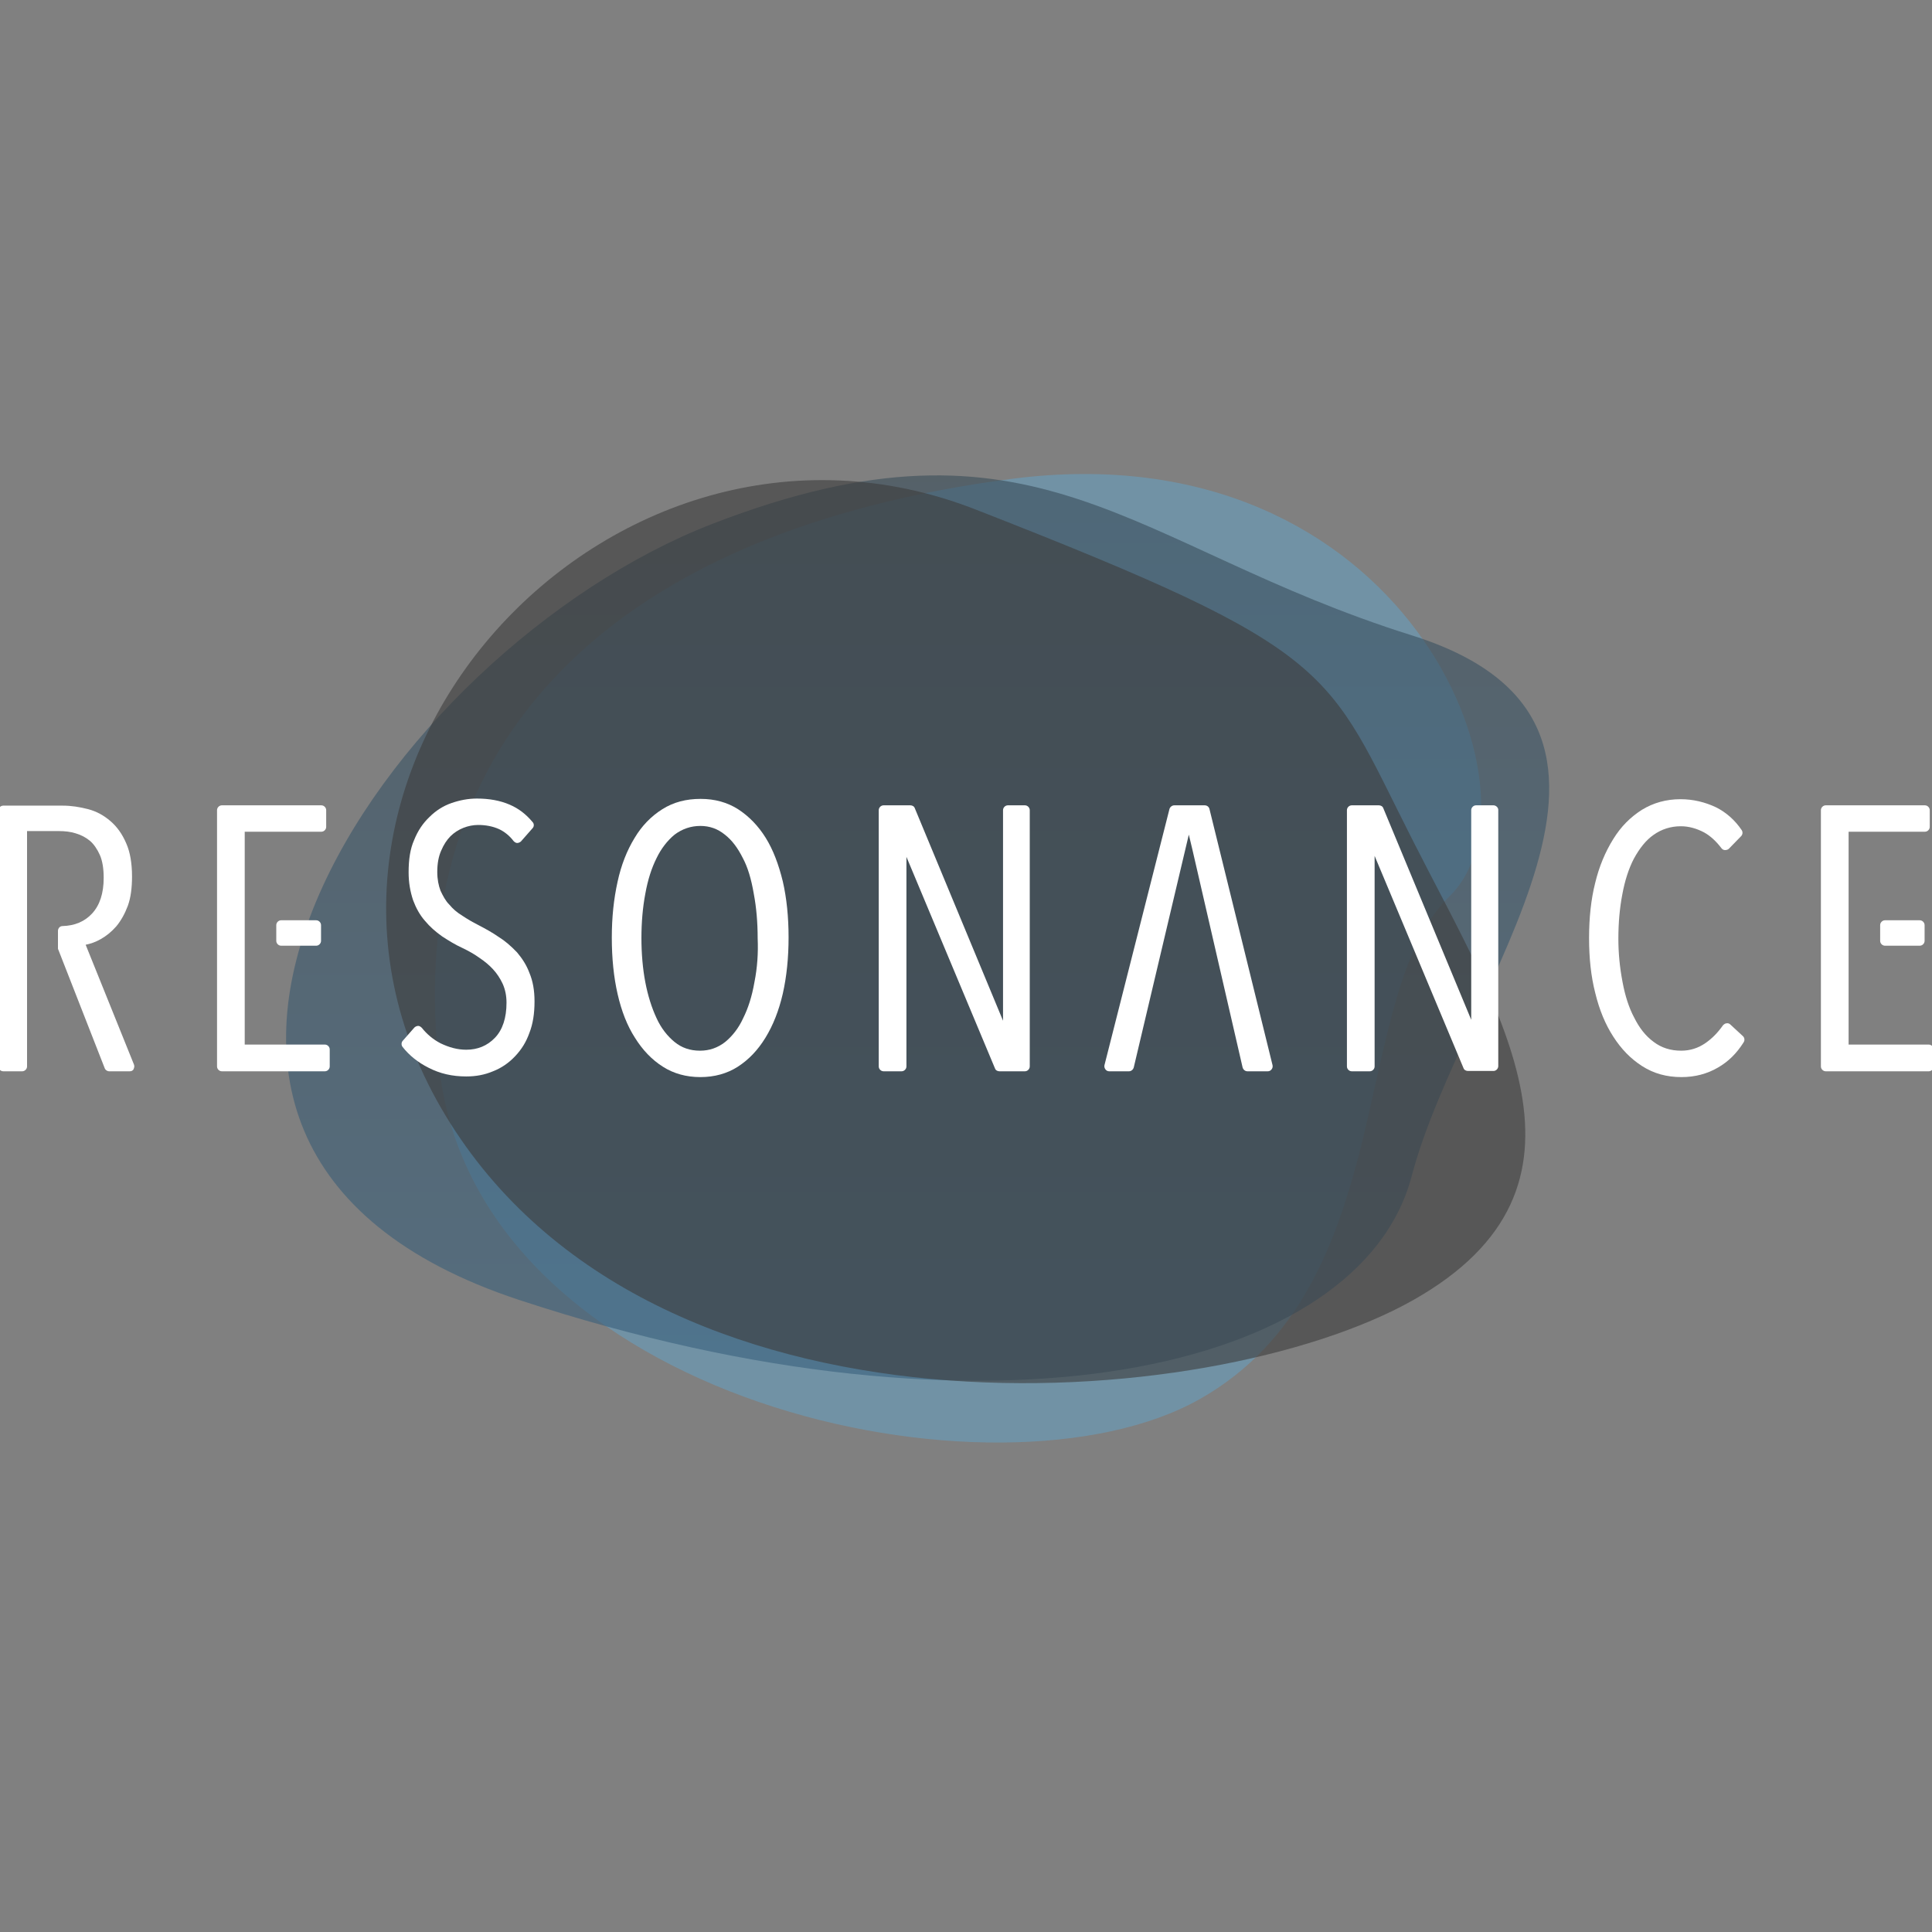 <?xml version="1.0" encoding="UTF-8"?>
<svg enable-background="new 0 0 600 600" version="1.1" viewBox="0 0 600 600" xml:space="preserve" xmlns="http://www.w3.org/2000/svg">
<rect x="0" y="0" width="600" height="600" fill="#808080" stroke="none"/>
<linearGradient id="a" x1="2.189" x2="2.189" y1="599.37" y2="597.47" gradientTransform="matrix(206.96 0 0 -148.37 -168.04 89077)" gradientUnits="userSpaceOnUse">
	<stop stop-color="#394C59" offset="0"/>
	<stop stop-color="#38617E" offset="1"/>
</linearGradient>
<path opacity="0.6" fill="#679FBE" d="m314.3 148.7c-122.5 15.9-190.1 80.3-177.8 183.6s173.5 137.6 236.1 102.2 45.9-125.3 77.6-156.2-13.5-145.4-135.9-129.6z"/>
<path opacity="0.6" fill="url(#a)" d="m221.2 162.7c-101 39.1-206.8 192.6-60 241s261.3 22 277.2-38.4 87.6-140.5 0-168-116.2-73.7-217.2-34.6z"/>
<path opacity="0.6" fill="#3C3C3C" d="m302.9 158.2c-113.5-44.3-228.8 82-164.5 188.3s237.8 92.6 300.4 57.3 27.2-89.1 0-142.7-22.4-58.6-135.9-102.9z"/>
<path fill="#FFFFFF" d="m160.6 295.8c-2-2.1-3.9-3.7-5.7-4.8-2-1.4-4.2-2.6-6.5-3.8-1.6-0.8-3.3-1.8-4.8-2.8-1.8-1.1-3-2.2-4-3.4l-0.1-0.1c-1.1-1.1-1.9-2.6-2.7-4.3-0.6-1.6-1-3.5-1-5.8 0-2.6 0.4-4.8 1.2-6.6 0.8-1.9 1.8-3.4 2.9-4.5s2.5-2 4-2.6 3.1-0.9 4.6-0.9c2.3 0 4.5 0.4 6.5 1.3 1.7 0.8 3.3 2.1 4.5 3.7 0.3 0.3 0.7 0.6 1.1 0.6s0.9-0.2 1.2-0.5l3.6-4.1c0.5-0.5 0.5-1.4 0-1.9-2-2.4-4.3-4.2-7.1-5.4-3-1.3-6.4-1.9-10.2-1.9-2.7 0-5.3 0.5-7.9 1.4s-4.9 2.4-6.8 4.3c-2 1.9-3.6 4.2-4.8 7.2-1.2 2.7-1.7 6-1.7 10 0 3.2 0.5 6 1.4 8.7 0.9 2.4 2.1 4.6 3.7 6.4 1.5 1.8 3.2 3.3 5.3 4.8 2 1.3 4.1 2.6 6.3 3.6 2.1 1 3.8 2 5.2 3 1.8 1.2 3.2 2.4 4.3 3.6 1.2 1.3 2.2 2.8 3 4.5 0.8 1.8 1.2 3.7 1.2 5.9 0 4.7-1.2 8.4-3.6 10.9s-5.4 3.7-8.9 3.7c-2.7 0-5.3-0.7-8-2-2.3-1.2-4.2-2.8-5.8-4.8-0.3-0.3-0.7-0.6-1.1-0.6s-0.9 0.2-1.2 0.5l-3.6 4.1c-0.5 0.5-0.5 1.4-0.1 1.9 2.1 2.7 4.9 4.9 8.1 6.5 3.5 1.8 7.3 2.7 11.7 2.7 3 0 5.7-0.5 8.3-1.6 2.6-1 4.9-2.6 6.8-4.6 2.1-2.2 3.5-4.5 4.5-7.3 1.1-2.8 1.6-6 1.6-9.8 0-3.4-0.5-6.3-1.6-8.9-0.9-2.4-2.2-4.4-3.8-6.3z"/>
<path fill="#FFFFFF" d="m237.8 260.2c-2.3-3.7-5.2-6.7-8.6-8.9-3.3-2.1-7.2-3.2-11.6-3.2-4.5 0-8.4 1-11.9 3.2s-6.4 5.2-8.6 8.9c-2.4 3.9-4.2 8.5-5.3 13.6-1.2 5.4-1.8 11.1-1.8 17.4 0 6.4 0.6 12.3 1.8 17.5 1.2 5.3 3 9.9 5.4 13.6 2.3 3.7 5.2 6.8 8.7 9 3.3 2.1 7.2 3.2 11.6 3.2s8.3-1.1 11.6-3.2c3.4-2.2 6.2-5.1 8.6-9s4.2-8.5 5.4-13.7c1.2-5.3 1.8-11.2 1.8-17.5s-0.6-12.2-1.8-17.4c-1.3-5.3-3-9.8-5.3-13.5zm-20.3-3.7c2.9 0 5.4 0.9 7.6 2.7 2.2 1.7 4 4.1 5.6 7.3 1.5 2.8 2.6 6.4 3.4 11.1 0.8 4.2 1.2 8.9 1.2 13.8 0.2 4.5-0.1 9.1-1 13.6-0.8 4.6-2 8.2-3.5 11.2-1.4 3.1-3.4 5.6-5.6 7.4-2.3 1.8-4.9 2.7-7.8 2.7-3.1 0-5.7-0.9-7.9-2.7s-4.2-4.3-5.6-7.4c-1.5-3.2-2.7-7-3.5-11.2s-1.2-8.9-1.2-13.7 0.4-9.5 1.2-13.7c0.8-4.5 2-8.1 3.5-11.1 1.4-2.9 3.3-5.4 5.6-7.3 2.4-1.8 5.1-2.7 8-2.7z"/>
<path fill="#FFFFFF" d="m318.3 250.1h-5.3c-0.8 0-1.5 0.7-1.5 1.5v65.4l-27.4-66c-0.2-0.6-0.8-0.9-1.4-0.9h-8.3c-0.8 0-1.5 0.7-1.5 1.5v79.6c0 0.8 0.7 1.5 1.5 1.5h5.6c0.8 0 1.5-0.7 1.5-1.5v-65.1l27.5 65.7c0.2 0.6 0.8 0.9 1.4 0.9h7.9c0.8 0 1.5-0.7 1.5-1.5v-79.6c0-0.8-0.7-1.5-1.5-1.5z"/>
<path fill="#FFFFFF" d="m463.8 250.1h-5.4c-0.8 0-1.5 0.7-1.5 1.5v65.1l-27.3-65.7c-0.2-0.6-0.8-0.9-1.4-0.9h-8.4c-0.8 0-1.5 0.7-1.5 1.5v79.6c0 0.8 0.7 1.5 1.5 1.5h5.6c0.8 0 1.5-0.7 1.5-1.5v-65.4l27.6 65.9c0.2 0.6 0.8 0.9 1.4 0.9h7.9c0.8 0 1.5-0.7 1.5-1.5v-79.6c0-0.7-0.7-1.4-1.5-1.4z"/>
<path fill="#FFFFFF" d="m537.4 318.2c-0.3-0.3-0.7-0.5-1.2-0.4-0.4 0-0.8 0.3-1.1 0.6-1.7 2.4-3.4 4.1-5.4 5.5-2.3 1.6-4.8 2.4-7.6 2.4-3.3 0-6.1-0.9-8.5-2.7-2.6-1.9-4.5-4.4-6.1-7.6-1.6-3-2.8-6.7-3.6-11-0.9-4.7-1.3-9.1-1.3-13.5 0-4.8 0.4-9.4 1.2-13.6 0.8-4.4 2-8.1 3.6-11.2 1.8-3.3 3.8-5.8 6.1-7.4 2.5-1.8 5.4-2.7 8.5-2.7 2.5 0 4.9 0.7 7.2 1.9 2 1.1 3.8 2.8 5.4 4.9 0.3 0.4 0.7 0.6 1.1 0.6s0.9-0.1 1.2-0.4l3.8-3.9c0.5-0.5 0.6-1.3 0.2-1.9-2.1-3.1-4.8-5.5-8-7.1-3.4-1.6-7.1-2.5-11-2.5-4.4 0-8.4 1.1-12 3.3-3.6 2.3-6.5 5.2-8.9 9.1-2.5 4-4.4 8.6-5.6 13.6-1.3 5.1-1.9 10.9-1.9 17.1 0 6.3 0.6 11.9 1.9 17 1.3 5.4 3.2 9.9 5.6 13.6 2.5 3.9 5.4 6.9 9 9.2s7.6 3.4 12.2 3.4c4.2 0 8-1 11.4-3 3.1-1.8 5.7-4.3 7.9-7.8 0.4-0.6 0.3-1.4-0.2-1.9l-3.9-3.6z"/>
<path fill="#FFFFFF" d="m375.6 251.2c-0.2-0.7-0.8-1.1-1.5-1.1h-9.4c-0.7 0-1.3 0.5-1.5 1.1l-20.2 79.6c-0.1 0.4 0 0.9 0.3 1.3s0.7 0.6 1.2 0.6h6.1c0.7 0 1.3-0.5 1.5-1.2l17.1-72.3 1.1 4.6 15.6 67.7c0.2 0.7 0.8 1.2 1.5 1.2h6.3c0.5 0 0.9-0.2 1.2-0.6s0.4-0.8 0.3-1.3l-19.6-79.6z"/>
<path fill="#FFFFFF" d="m26.6 293.4c1.5-0.3 3-0.8 4.6-1.7 1.8-1 3.4-2.3 4.9-4 1.5-1.8 2.7-4 3.6-6.4 0.9-2.5 1.3-5.5 1.3-9.1 0-4.1-0.6-7.6-1.8-10.3-1.2-2.8-2.8-5.1-4.9-6.9s-4.3-3-6.9-3.7c-2.7-0.7-5.3-1.1-7.9-1.1h-18.5c-0.8 0-1.5 0.7-1.5 1.5v79.5c0 0.8 0.7 1.5 1.5 1.5h5.9c0.8 0 1.5-0.7 1.5-1.5v-73.1h9.9c1.9 0 3.6 0.2 5.2 0.7 1.7 0.5 3.2 1.3 4.4 2.3s2.3 2.6 3.1 4.4 1.2 4.2 1.2 7.1c0 4.8-1.2 8.5-3.6 11.1-2.3 2.5-5.4 3.8-9.2 3.9-0.8 0-1.4 0.7-1.4 1.5v5.3c0 0.2 0 0.4 0.1 0.5l14.4 36.8c0.2 0.6 0.8 1 1.4 1h6.4c0.5 0 1-0.2 1.2-0.7s0.3-0.9 0.1-1.4l-15-37.2z"/>
<path fill="#FFFFFF" d="m599 324.4h-24.9v-66.1h23.7c0.8 0 1.5-0.7 1.5-1.5v-5.2c0-0.8-0.7-1.5-1.5-1.5h-30.8c-0.8 0-1.5 0.7-1.5 1.5v79.6c0 0.8 0.7 1.5 1.5 1.5h32c0.8 0 1.5-0.7 1.5-1.5v-5.3c0-0.8-0.7-1.5-1.5-1.5z"/>
<path fill="#FFFFFF" d="m585.4 285.8c-0.8 0-1.5 0.7-1.5 1.5v4.9c0 0.8 0.7 1.5 1.5 1.5h10.8c0.8 0 1.5-0.7 1.5-1.5v-4.9c0-0.8-0.7-1.5-1.5-1.5h-10.8z"/>
<path fill="#FFFFFF" d="m100.9 324.4h-24.9v-66.1h23.8c0.8 0 1.5-0.7 1.5-1.5v-5.2c0-0.8-0.7-1.5-1.5-1.5h-30.9c-0.8 0-1.5 0.7-1.5 1.5v79.6c0 0.8 0.7 1.5 1.5 1.5h32c0.8 0 1.5-0.7 1.5-1.5v-5.3c0-0.8-0.7-1.5-1.5-1.5z"/>
<path fill="#FFFFFF" d="m87.3 285.8c-0.8 0-1.5 0.7-1.5 1.5v4.9c0 0.8 0.7 1.5 1.5 1.5h10.9c0.8 0 1.5-0.7 1.5-1.5v-4.9c0-0.8-0.7-1.5-1.5-1.5h-10.9z"/>
</svg>
